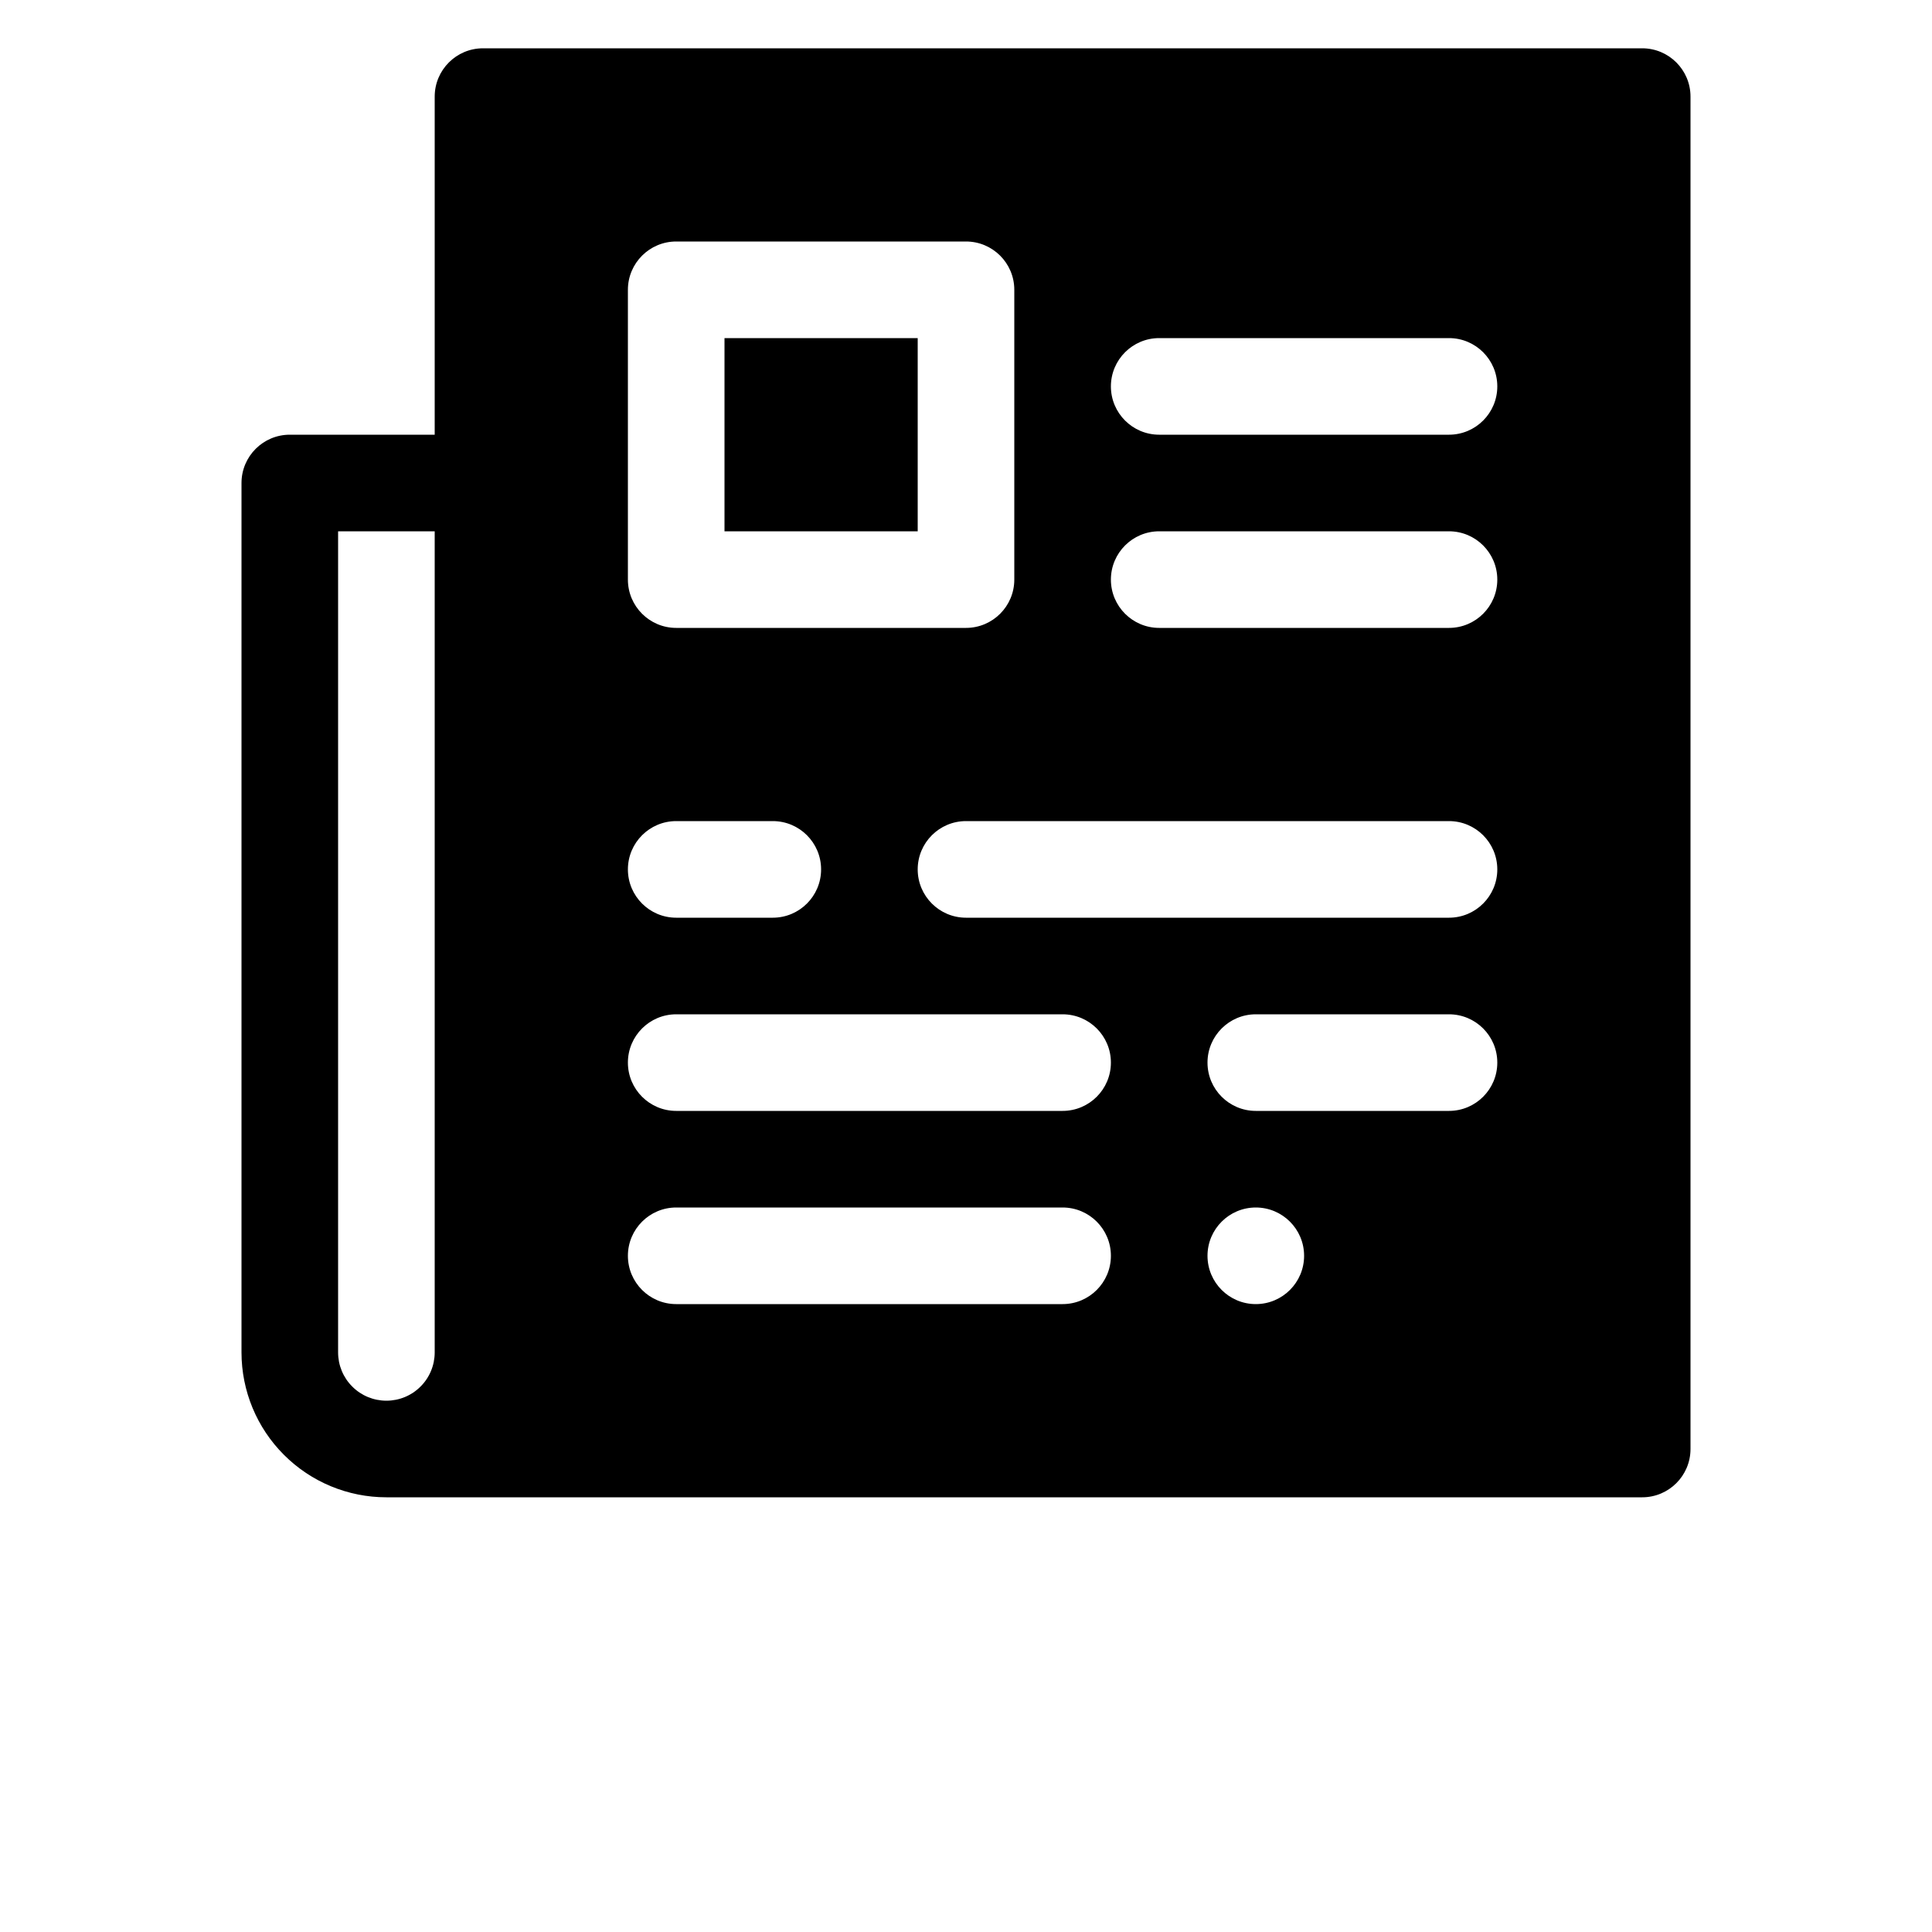 <?xml version="1.0" encoding="UTF-8"?>
<svg width="700pt" height="700pt" version="1.1" viewBox="0 0 700 700" xmlns="http://www.w3.org/2000/svg">
 <path d="m157.5 157.5h-52.5c-9.66 0-17.5 7.84-17.5 17.5v315c0 13.93 5.531 27.281 15.383 37.117 9.836 9.852 23.188 15.383 37.117 15.383h455c9.66 0 17.5-7.84 17.5-17.5v-490c0-9.66-7.84-17.5-17.5-17.5h-420c-9.66 0-17.5 7.84-17.5 17.5zm-17.5 350c-4.637 0-9.102-1.836-12.371-5.129-3.293-3.269-5.129-7.734-5.129-12.371v-297.5h35v297.5c0 4.637-1.836 9.102-5.129 12.371-3.269 3.293-7.734 5.129-12.371 5.129zm315-70c9.66 0 17.5 7.84 17.5 17.5s-7.84 17.5-17.5 17.5-17.5-7.84-17.5-17.5 7.84-17.5 17.5-17.5zm-210 35h140c9.66 0 17.5-7.84 17.5-17.5s-7.84-17.5-17.5-17.5h-140c-9.66 0-17.5 7.84-17.5 17.5s7.84 17.5 17.5 17.5zm210-70h70c9.66 0 17.5-7.84 17.5-17.5s-7.84-17.5-17.5-17.5h-70c-9.66 0-17.5 7.84-17.5 17.5s7.84 17.5 17.5 17.5zm-210 0h140c9.66 0 17.5-7.84 17.5-17.5s-7.84-17.5-17.5-17.5h-140c-9.66 0-17.5 7.84-17.5 17.5s7.84 17.5 17.5 17.5zm0-70h35c9.66 0 17.5-7.84 17.5-17.5s-7.84-17.5-17.5-17.5h-35c-9.66 0-17.5 7.84-17.5 17.5s7.84 17.5 17.5 17.5zm105 0h175c9.66 0 17.5-7.84 17.5-17.5s-7.84-17.5-17.5-17.5h-175c-9.66 0-17.5 7.84-17.5 17.5s7.84 17.5 17.5 17.5zm17.5-227.5c0-9.66-7.84-17.5-17.5-17.5h-105c-9.66 0-17.5 7.84-17.5 17.5v105c0 9.66 7.84 17.5 17.5 17.5h105c9.66 0 17.5-7.84 17.5-17.5zm52.5 122.5h105c9.66 0 17.5-7.84 17.5-17.5s-7.84-17.5-17.5-17.5h-105c-9.66 0-17.5 7.84-17.5 17.5s7.84 17.5 17.5 17.5zm-87.5-105v70h-70v-70zm87.5 35h105c9.66 0 17.5-7.84 17.5-17.5s-7.84-17.5-17.5-17.5h-105c-9.66 0-17.5 7.84-17.5 17.5s7.84 17.5 17.5 17.5z" fill-rule="evenodd"/>
</svg>
